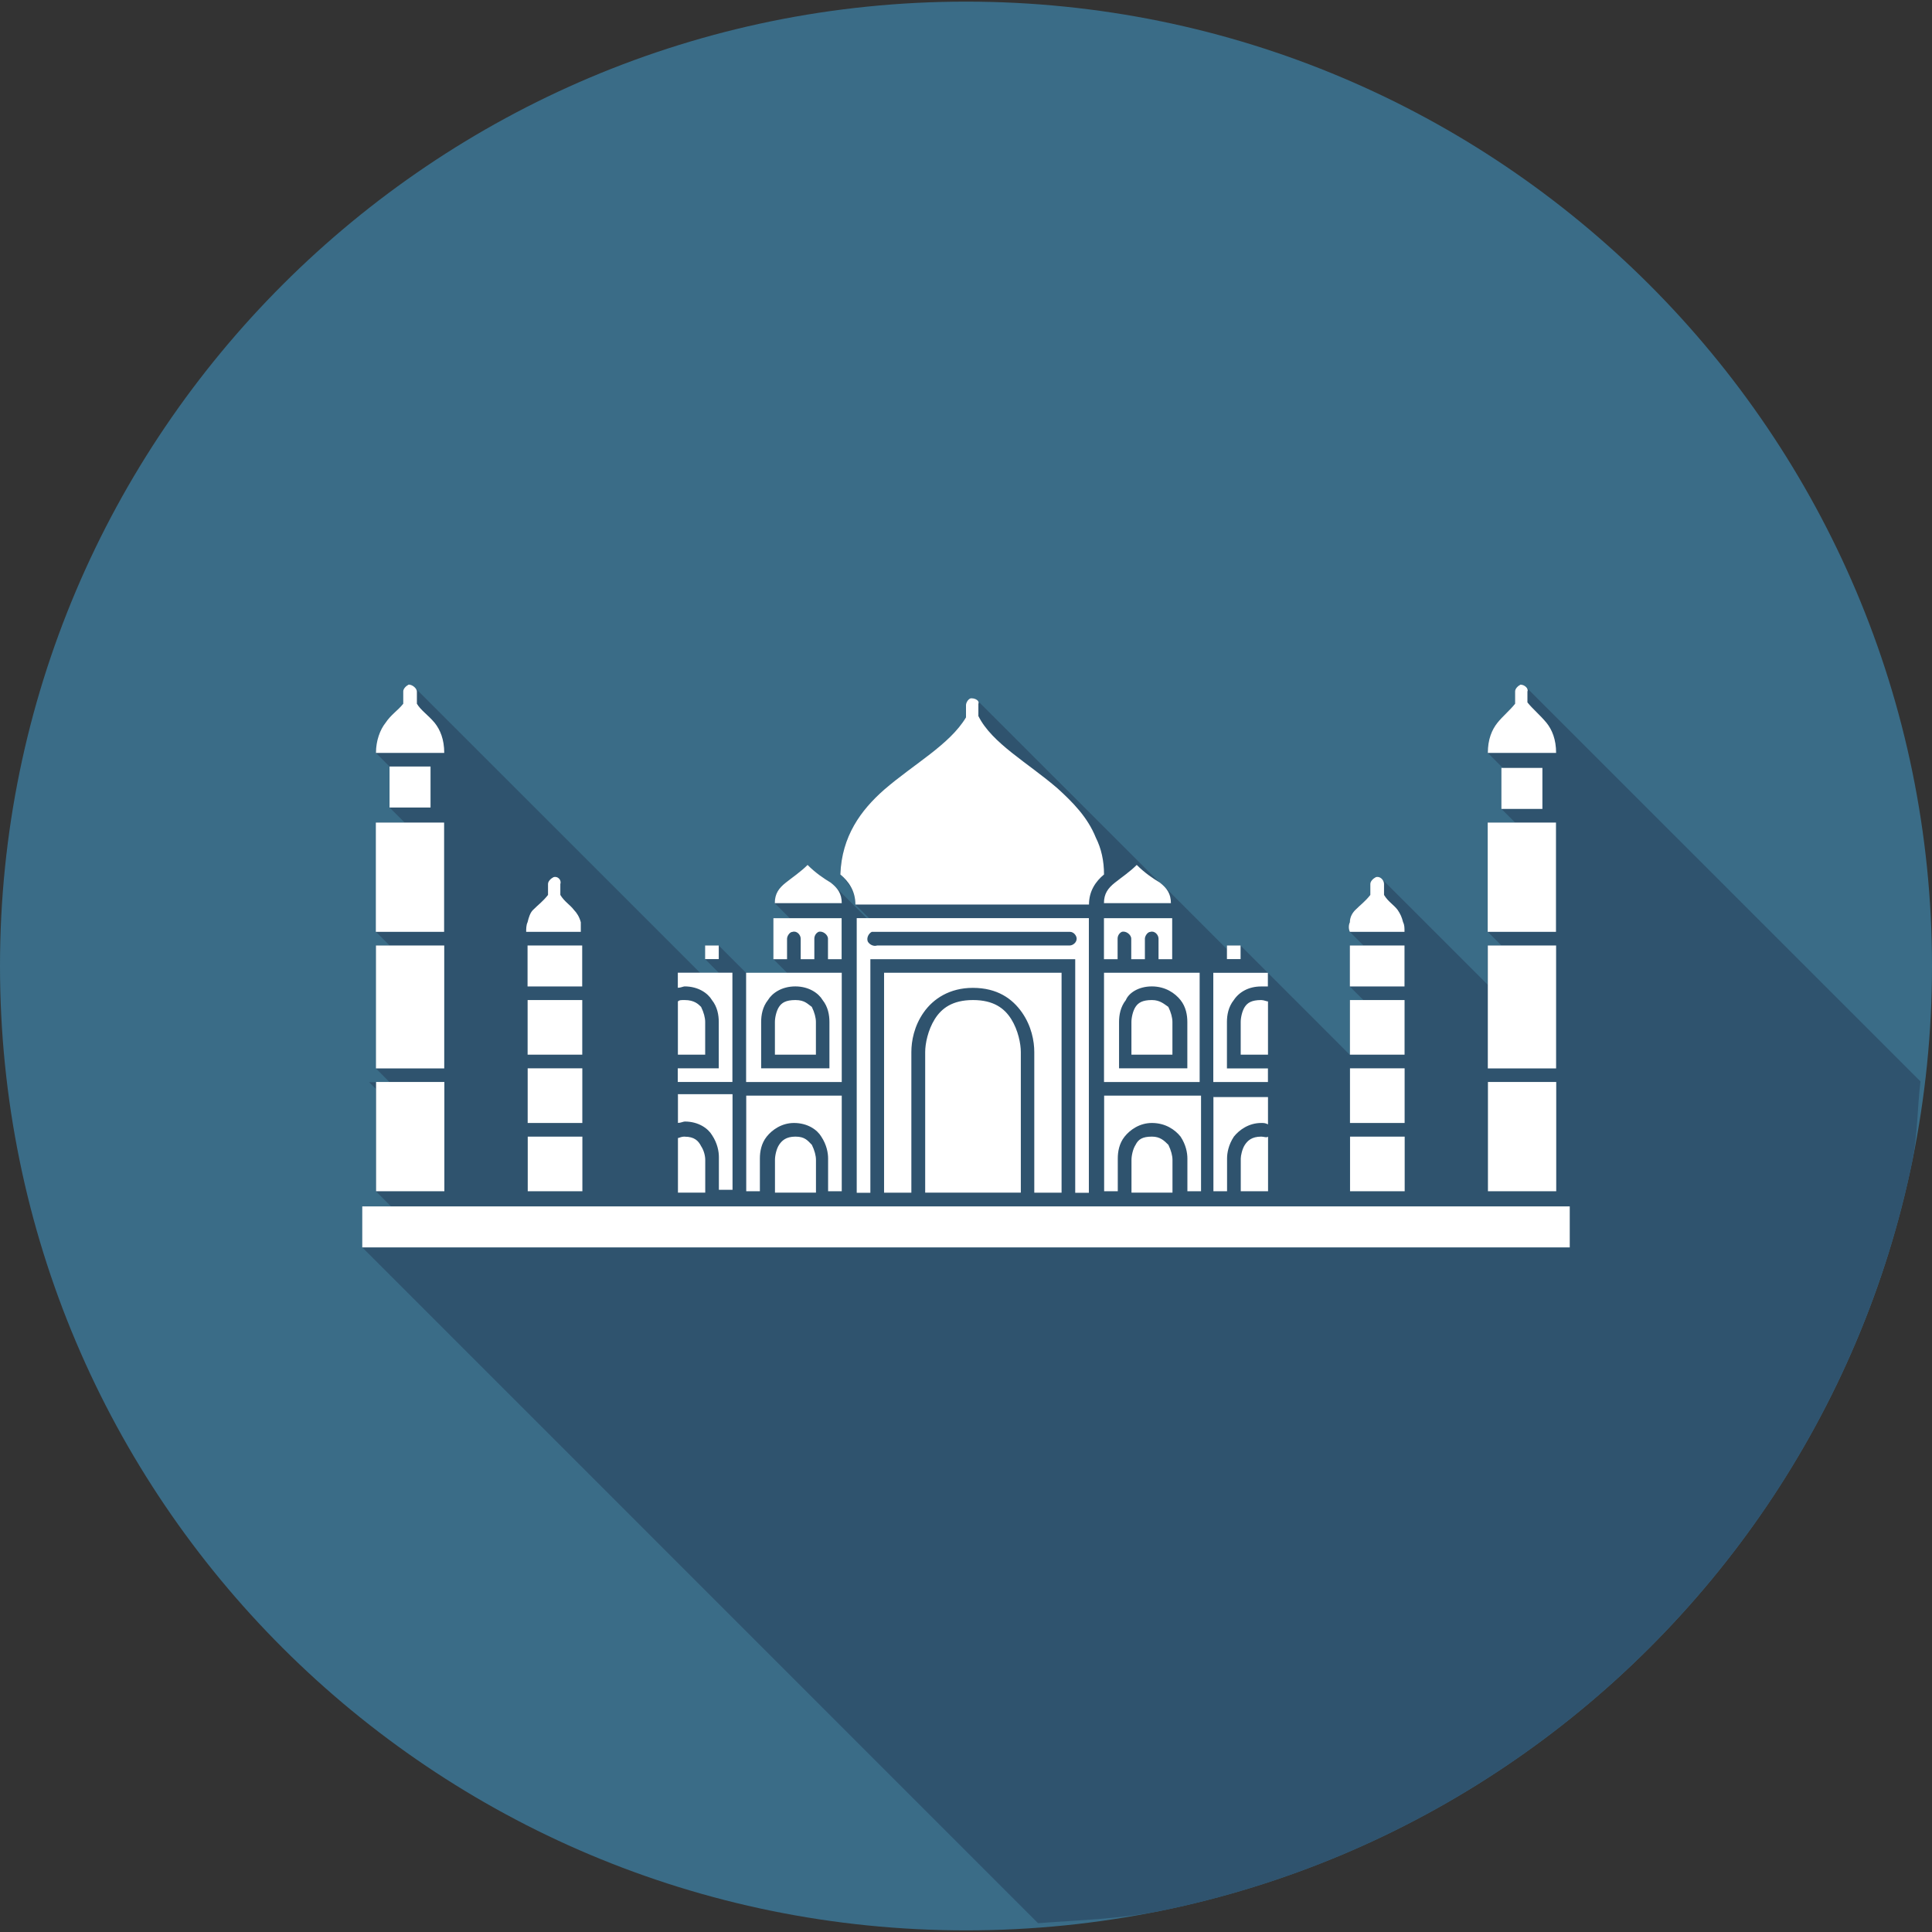 <svg xmlns="http://www.w3.org/2000/svg" id="Layer_1" width="32" height="32" version="1" viewBox="0 0 32 32"><rect x="0" y="0" width="32" height="32" fill="#333333" stroke="none"/><g id="g6383"><path id="path7" fill="#3a6c87" d="M 32,16 C 32,24.836 24.836,31.973 16,31.973 7.164,31.973 0,24.836 0,16 0,7.191 7.164,0.027 16,0.027 24.836,0.027 32,7.191 32,16 l 0,0 z"/><path id="path3351" fill="#2f536e" d="M 17.193 31.854 C 17.876 31.802 18.569 31.784 19.225 31.65 C 20.266 31.438 21.271 31.124 22.229 30.721 C 23.186 30.317 24.094 29.824 24.945 29.25 C 25.797 28.676 26.589 28.023 27.312 27.301 C 28.036 26.579 28.692 25.787 29.268 24.938 C 29.843 24.088 30.337 23.179 30.742 22.223 C 31.147 21.267 31.463 20.263 31.676 19.223 C 31.762 18.799 31.756 18.347 31.809 17.912 L 25.275 11.379 C 25.253 11.356 25.219 11.34 25.186 11.34 C 25.14 11.362 25.096 11.408 25.096 11.453 L 25.096 11.656 C 25.005 11.769 24.891 11.86 24.801 11.973 C 24.71 12.086 24.643 12.244 24.643 12.471 L 24.891 12.719 L 24.869 12.719 L 24.869 13.398 L 25.096 13.625 L 24.643 13.625 L 24.643 15.434 L 24.869 15.66 L 24.643 15.66 L 24.643 16.312 L 22.887 14.557 C 22.886 14.556 22.884 14.556 22.883 14.555 C 22.857 14.531 22.822 14.518 22.787 14.529 C 22.742 14.552 22.697 14.597 22.697 14.643 L 22.697 14.824 C 22.607 14.937 22.538 14.982 22.447 15.072 C 22.402 15.118 22.357 15.185 22.357 15.275 C 22.335 15.321 22.335 15.388 22.357 15.434 L 22.584 15.66 L 22.357 15.66 L 22.357 16.34 L 22.584 16.566 L 22.357 16.566 L 22.357 17.471 L 21 16.113 L 20.547 15.66 L 20.32 15.66 L 20.32 15.719 L 19.277 14.676 C 19.258 14.656 19.236 14.638 19.213 14.619 C 19.207 14.615 19.196 14.605 19.189 14.602 L 19.188 14.6 L 16.191 11.604 C 16.19 11.602 16.185 11.603 16.184 11.602 C 16.161 11.581 16.128 11.566 16.09 11.566 C 16.045 11.566 16 11.634 16 11.68 L 16 11.883 C 15.729 12.335 15.14 12.652 14.643 13.082 C 14.258 13.421 13.941 13.851 13.918 14.484 C 13.969 14.527 14.011 14.584 14.051 14.641 C 14.066 14.663 14.085 14.682 14.098 14.707 C 14.139 14.786 14.168 14.875 14.168 14.982 L 14.395 15.209 L 14.357 15.209 L 13.824 14.676 C 13.805 14.656 13.783 14.638 13.76 14.619 C 13.647 14.551 13.511 14.462 13.375 14.326 C 13.262 14.439 13.127 14.529 13.014 14.619 C 12.901 14.71 12.832 14.801 12.832 14.959 L 13.082 15.209 L 12.811 15.209 L 12.811 15.887 L 13.037 16.113 L 12.357 16.113 L 11.904 15.66 L 11.68 15.66 L 11.68 15.887 L 11.906 16.113 L 11.596 16.113 L 6.869 11.387 C 6.869 11.387 6.867 11.385 6.867 11.385 C 6.841 11.359 6.806 11.34 6.77 11.34 C 6.724 11.362 6.68 11.408 6.68 11.453 L 6.68 11.656 C 6.589 11.769 6.475 11.837 6.385 11.973 C 6.294 12.086 6.227 12.267 6.227 12.471 L 6.453 12.697 L 6.453 13.375 L 6.703 13.625 L 6.236 13.625 L 6.227 13.615 L 6.227 13.625 L 6.227 15.434 L 6.453 15.66 L 6.227 15.66 L 6.227 17.697 L 6.453 17.924 L 6.227 17.924 L 6.113 17.924 L 6.227 18.037 L 6.227 19.732 L 6.477 19.982 L 6 19.982 L 6 20.66 L 17.193 31.854 z "/><path id="path9" fill="#fff" d="m 6.769,11.339 c -0.045,0.023 -0.09,0.068 -0.09,0.113 l 0,0.204 c -0.09,0.113 -0.204,0.181 -0.294,0.317 -0.09,0.113 -0.158,0.294 -0.158,0.498 l 1.131,0 c 0,-0.226 -0.068,-0.385 -0.158,-0.498 C 7.086,11.837 6.973,11.769 6.905,11.656 l 0,-0.204 c 0,-0.045 -0.068,-0.113 -0.136,-0.113 l 0,0 z m 18.416,0 c -0.045,0.023 -0.09,0.068 -0.09,0.113 l 0,0.204 c -0.09,0.113 -0.204,0.204 -0.294,0.317 -0.09,0.113 -0.158,0.271 -0.158,0.498 l 1.131,0 c 0,-0.226 -0.068,-0.385 -0.158,-0.498 -0.113,-0.136 -0.226,-0.226 -0.317,-0.339 l 0,-0.181 c 0.023,-0.045 -0.045,-0.113 -0.113,-0.113 l 0,0 z m -9.095,0.226 c -0.045,0 -0.09,0.068 -0.09,0.113 l 0,0.204 c -0.271,0.452 -0.86,0.769 -1.357,1.199 -0.385,0.339 -0.701,0.769 -0.724,1.403 0.136,0.113 0.249,0.271 0.249,0.498 l 3.869,0 c 0,-0.226 0.113,-0.385 0.249,-0.498 0,-0.226 -0.045,-0.43 -0.136,-0.611 -0.136,-0.339 -0.385,-0.588 -0.633,-0.814 -0.498,-0.43 -1.086,-0.747 -1.312,-1.199 l 0,-0.204 c 0.023,-0.045 -0.045,-0.09 -0.113,-0.09 l 0,0 z m -9.638,1.131 0,0.679 0.679,0 0,-0.679 -0.679,0 z m 18.416,0.023 0,0.679 0.679,0 0,-0.679 -0.679,0 z m -18.643,0.905 0,1.81 1.131,0 0,-1.81 0.113,0 c 0,0 0,0 0,0 l -1.244,0 c 0,0 0,-0.023 0,0 l 0,0 z m 18.416,0 0,1.81 1.131,0 0,-1.81 -1.131,0 z M 13.376,14.326 c -0.113,0.113 -0.249,0.204 -0.362,0.294 -0.113,0.09 -0.181,0.181 -0.181,0.339 l 1.109,0 c 0,-0.158 -0.068,-0.249 -0.181,-0.339 -0.113,-0.068 -0.249,-0.158 -0.385,-0.294 0,0 0,0 0,0 l 0,0 z m 5.452,0 c -0.113,0.113 -0.249,0.204 -0.362,0.294 -0.113,0.09 -0.181,0.181 -0.181,0.339 l 1.109,0 c 0,-0.158 -0.068,-0.249 -0.181,-0.339 -0.113,-0.068 -0.249,-0.158 -0.385,-0.294 0.023,0.023 0,0 0,0 l 0,0 z M 9.167,14.529 c -0.045,0.023 -0.09,0.068 -0.09,0.113 l 0,0.181 c -0.09,0.113 -0.158,0.158 -0.249,0.249 -0.045,0.045 -0.068,0.113 -0.09,0.204 -0.023,0.045 -0.023,0.113 -0.023,0.158 l 0.905,0 c 0,-0.068 0,-0.113 0,-0.158 -0.023,-0.09 -0.068,-0.158 -0.113,-0.204 -0.068,-0.09 -0.158,-0.136 -0.226,-0.249 l 0,-0.181 c 0.023,-0.068 -0.045,-0.136 -0.113,-0.113 l 0,0 z m 13.62,0 c -0.045,0.023 -0.09,0.068 -0.09,0.113 l 0,0.181 c -0.09,0.113 -0.158,0.158 -0.249,0.249 -0.045,0.045 -0.09,0.113 -0.09,0.204 -0.023,0.045 -0.023,0.113 0,0.158 l 0.905,0 c 0,-0.068 0,-0.113 -0.023,-0.158 -0.023,-0.09 -0.045,-0.136 -0.09,-0.204 -0.068,-0.09 -0.158,-0.136 -0.226,-0.249 l 0,-0.181 c 0,-0.068 -0.068,-0.136 -0.136,-0.113 l 0,0 z m -9.977,0.679 0,0.679 0.226,0 0,-0.339 c 0,-0.045 0.045,-0.113 0.09,-0.113 0.068,-0.023 0.136,0.045 0.136,0.113 l 0,0.339 0.226,0 0,-0.339 c 0,-0.045 0.023,-0.09 0.068,-0.113 0.068,-0.023 0.158,0.045 0.158,0.113 l 0,0.339 0.226,0 0,-0.679 -1.131,0 z m 1.38,0 0,0.679 0,0.068 0,0 0,0.045 0,3.756 0.226,0 0,-3.756 0,-0.113 0.113,0 3.19,0 0.09,0 0,0.113 0,3.756 0.226,0 0,-3.756 0,-0.023 c 0,0 0,-0.023 0,-0.023 l 0,-0.747 -3.846,0 z m 4.095,0 0,0.679 0.226,0 0,-0.339 c 0,-0.045 0.023,-0.09 0.068,-0.113 0.068,-0.023 0.158,0.045 0.158,0.113 l 0,0.339 0.226,0 0,-0.339 c 0,-0.045 0.045,-0.113 0.09,-0.113 0.068,-0.023 0.136,0.045 0.136,0.113 l 0,0.339 0.226,0 0,-0.679 -1.131,0 z m -3.846,0.226 c 0,0 0,0 0,0 l 0,0 c 0.023,0 0.023,0 0.023,0 0,0 0.023,0 0.023,0 0.023,0 0.023,0 0.045,0 l 3.19,0 c 0.068,0 0.113,0.068 0.113,0.113 0,0.068 -0.068,0.113 -0.113,0.113 l -3.19,0 c -0.068,0.023 -0.136,-0.023 -0.158,-0.068 -0.023,-0.068 0.023,-0.136 0.068,-0.158 l 0,0 z m 7.919,0.226 0,0.679 0.905,0 0,-0.679 -0.905,0 z m -16.131,0 0,2.036 1.131,0 0,-2.036 -1.131,0 z m 2.511,0 0,0.679 0.905,0 0,-0.679 -0.905,0 z m 2.941,0 0,0.226 0.226,0 0,-0.226 -0.226,0 z m 8.643,0 0,0.226 0.226,0 0,-0.226 -0.226,0 z m 4.321,0 c 0,0 0,0 0,0 l 0,0 0,2.036 1.131,0 0,-2.036 0,0 c 0,0 0,0 0,0 l -1.131,0 c 0,0 0,0 0,0 l 0,0 z m -13.416,0.452 0,0.249 c 0.045,0 0.09,-0.023 0.113,-0.023 0.226,0 0.385,0.113 0.452,0.226 0.09,0.113 0.113,0.249 0.113,0.362 l 0,0.656 0,0.113 -0.113,0 -0.566,0 0,0.226 0.905,0 0,-1.81 -0.905,0 z m 1.131,0 0,1.81 1.584,0 0,-1.81 -1.584,0 z m 2.285,0 0,3.643 0.452,0 0,-2.33 c 0,-0.181 0.045,-0.43 0.204,-0.656 0.158,-0.226 0.43,-0.407 0.814,-0.407 0.407,0 0.656,0.181 0.814,0.407 0.158,0.226 0.204,0.475 0.204,0.656 l 0,2.33 0.452,0 0,-3.643 -2.941,0 z m 3.643,0 0,1.81 1.584,0 0,-1.81 -1.584,0 z m 1.81,0 0,1.81 0.905,0 0,-0.226 -0.566,0 -0.113,0 0,-0.113 0,-0.656 c 0,-0.113 0.023,-0.249 0.113,-0.362 0.09,-0.136 0.249,-0.226 0.452,-0.226 0.045,0 0.068,0 0.113,0 l 0,-0.226 -0.905,0 z m -6.923,0.226 c 0.226,0 0.385,0.113 0.452,0.226 0.09,0.113 0.113,0.249 0.113,0.362 l 0,0.656 0,0.113 -0.113,0 -0.905,0 -0.113,0 0,-0.113 0,-0.656 c 0,-0.113 0.023,-0.249 0.113,-0.362 0.068,-0.113 0.226,-0.226 0.452,-0.226 l 0,0 z m 5.905,0 c 0.226,0 0.385,0.113 0.475,0.226 0.09,0.113 0.113,0.249 0.113,0.362 l 0,0.656 0,0.113 -0.113,0 -0.905,0 -0.113,0 0,-0.113 0,-0.656 c 0,-0.113 0.023,-0.249 0.113,-0.362 0.045,-0.113 0.204,-0.226 0.43,-0.226 l 0,0 z m 3.281,0.226 0,0.905 0.905,0 0,-0.905 -0.905,0 z m -13.62,0 0,0.905 0.905,0 0,-0.905 -0.905,0 z m 2.602,0 c -0.068,0 -0.09,0 -0.113,0.023 l 0,0.882 0.452,0 0,-0.543 c 0,-0.068 -0.023,-0.158 -0.068,-0.249 -0.045,-0.045 -0.113,-0.113 -0.271,-0.113 l 0,0 z m 1.833,0 c -0.158,0 -0.226,0.045 -0.271,0.113 -0.045,0.068 -0.068,0.181 -0.068,0.249 l 0,0.543 0.679,0 0,-0.543 c 0,-0.068 -0.023,-0.158 -0.068,-0.249 -0.068,-0.045 -0.113,-0.113 -0.271,-0.113 l 0,0 z m 2.941,0 c -0.339,0 -0.52,0.136 -0.633,0.317 -0.113,0.181 -0.158,0.407 -0.158,0.543 l 0,2.33 1.584,0 0,-2.33 c 0,-0.136 -0.045,-0.362 -0.158,-0.543 -0.113,-0.181 -0.294,-0.317 -0.633,-0.317 l 0,0 z m 2.964,0 c -0.158,0 -0.226,0.045 -0.271,0.113 -0.045,0.068 -0.068,0.181 -0.068,0.249 l 0,0.543 0.679,0 0,-0.543 c 0,-0.068 -0.023,-0.158 -0.068,-0.249 -0.068,-0.045 -0.136,-0.113 -0.271,-0.113 l 0,0 z m 1.81,0 c -0.158,0 -0.226,0.045 -0.271,0.113 -0.045,0.068 -0.068,0.181 -0.068,0.249 l 0,0.543 0.452,0 0,-0.882 c -0.023,0 -0.068,-0.023 -0.113,-0.023 l 0,0 z m 1.471,1.131 0,0.905 0.905,0 0,-0.905 -0.905,0 z m -13.62,0 0,0.905 0.905,0 0,-0.905 -0.905,0 z m -2.624,0.226 0,0 0.113,0 0,1.81 1.131,0 0,-1.81 0.113,0 c 0,0 0,0 0,0 l -1.357,0 z m 18.529,0 0,1.81 1.131,0 0,-1.81 -1.131,0 z m -13.416,0.226 0,0.452 c 0.045,0 0.09,-0.023 0.113,-0.023 0.226,0 0.385,0.113 0.452,0.226 0.09,0.136 0.113,0.271 0.113,0.362 l 0,0.543 0.226,0 0,-1.584 -0.905,0 z m 1.131,0 0,1.584 0.226,0 0,-0.543 c 0,-0.113 0.023,-0.249 0.113,-0.362 0.09,-0.113 0.249,-0.226 0.452,-0.226 0.226,0 0.385,0.113 0.452,0.226 0.09,0.136 0.113,0.271 0.113,0.362 l 0,0.543 0.226,0 0,-1.584 -1.584,0 z m 5.928,0 0,1.584 0.226,0 0,-0.543 c 0,-0.113 0.023,-0.249 0.113,-0.362 0.09,-0.113 0.249,-0.226 0.452,-0.226 0.226,0 0.385,0.113 0.475,0.226 0.09,0.136 0.113,0.271 0.113,0.362 l 0,0.543 0.226,0 0,-1.584 -1.606,0 z m 1.81,0 0,1.584 0.226,0 0,-0.543 c 0,-0.09 0.023,-0.226 0.113,-0.362 0.09,-0.113 0.249,-0.226 0.452,-0.226 0.045,0 0.068,0 0.113,0.023 l 0,-0.452 -0.905,0 z m -8.756,0.679 c -0.068,0 -0.09,0.023 -0.113,0.023 l 0,0.905 0.452,0 0,-0.543 c 0,-0.068 -0.023,-0.158 -0.068,-0.226 -0.045,-0.09 -0.113,-0.158 -0.271,-0.158 l 0,0 z m 9.548,0 c -0.158,0 -0.226,0.068 -0.271,0.136 -0.045,0.068 -0.068,0.181 -0.068,0.226 l 0,0.543 0.452,0 0,-0.905 c -0.023,0.023 -0.068,0 -0.113,0 l 0,0 z m 1.471,0 0,0.905 0.905,0 0,-0.905 -0.905,0 z m -13.62,0 0,0.905 0.905,0 0,-0.905 -0.905,0 z m 4.434,0 c -0.158,0 -0.226,0.068 -0.271,0.136 -0.045,0.068 -0.068,0.181 -0.068,0.249 l 0,0.543 0.679,0 0,-0.543 c 0,-0.068 -0.023,-0.158 -0.068,-0.249 -0.068,-0.068 -0.113,-0.136 -0.271,-0.136 l 0,0 z m 5.905,0 c -0.158,0 -0.226,0.045 -0.271,0.136 -0.045,0.068 -0.068,0.181 -0.068,0.249 l 0,0.543 0.679,0 0,-0.543 c 0,-0.068 -0.023,-0.158 -0.068,-0.249 -0.068,-0.068 -0.136,-0.136 -0.271,-0.136 l 0,0 z M 6,19.982 l 0,0.679 20,0 0,-0.679 -4.864,0 -0.814,0 -0.679,0 -1.131,0 -1.357,0 -2.036,0 -1.38,0 -1.131,0 -0.679,0 -0.792,0 -5.136,0 z"/></g></svg>